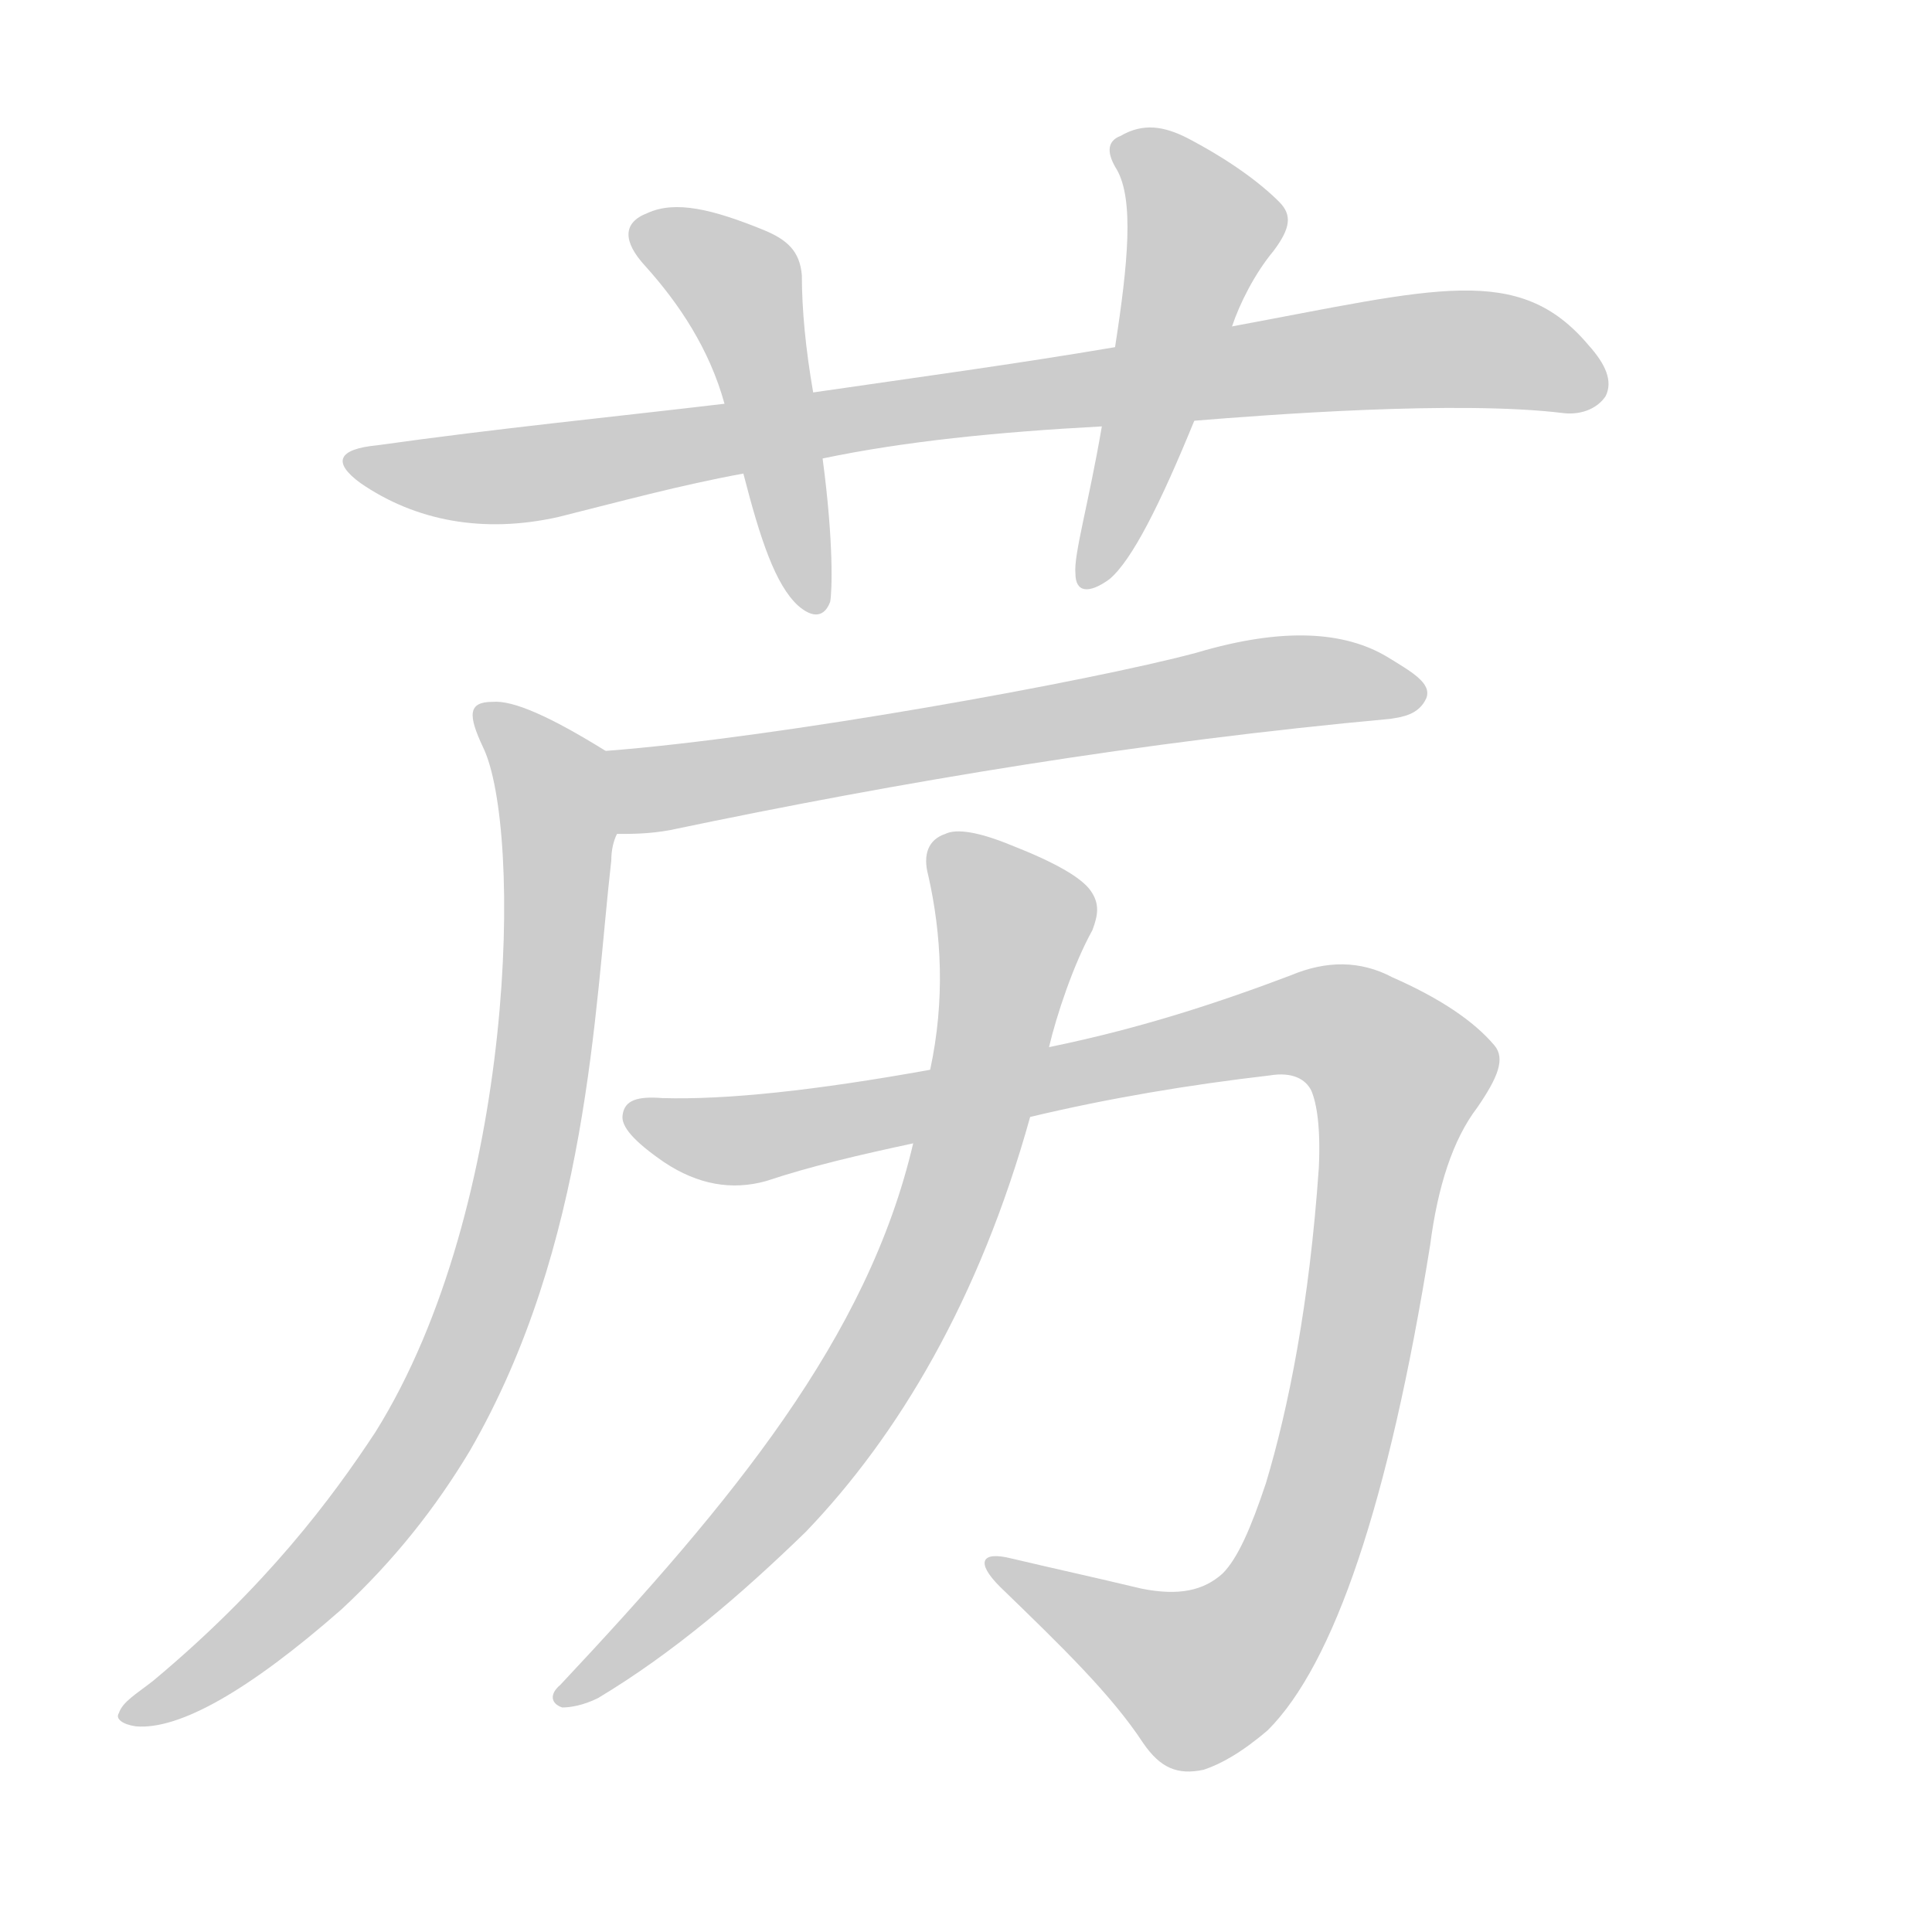 <!--
AnimCJK 2016-2018 Copyright Francois Mizessyn - https://github.com/parsimonhi/animCJK
Derived from:
    MakeMeAHanzi project - https://github.com/skishore/makemeahanzi
    Arphic PL KaitiM GB - https://apps.ubuntu.com/cat/applications/precise/fonts-arphic-gkai00mp/
    Arphic PL UKai - https://apps.ubuntu.com/cat/applications/fonts-arphic-ukai/
You can redistribute and/or modify this file under the terms of the Arphic Public License
as published by Arphic Technology Co., Ltd.
You should have received a copy of this license (the directory "APL") along with this file;
if not, see http://ftp.gnu.org/non-gnu/chinese-fonts-truetype/LICENSE.
-->
<svg id="z33480" class="acjk" version="1.1" viewBox="0 0 1024 1024" xmlns="http://www.w3.org/2000/svg" xmlns:xlink="http://www.w3.org/1999/xlink">
<style>
<![CDATA[
@keyframes z33480k {
	from {
		stroke:#ccc;
		stroke-dashoffset:3334;
	}
	1% {
		stroke:#c00;
		stroke-dashoffset:3334;
	}
	75% {
		stroke:#c00;
		stroke-dashoffset:0;
	}
	to {
		stroke:#000;
	}
}
#z33480 path[clip-path] {
	animation:z33480k 1s linear both;
	stroke-dasharray:3334;
	stroke-width:128;
	stroke-linecap:round;
	fill:none;
}
#z33480 path[clip-path="url(#z33480c1)"] {animation-delay:1s;}
#z33480 path[clip-path="url(#z33480c2)"] {animation-delay:2s;}
#z33480 path[clip-path="url(#z33480c3)"] {animation-delay:3s;}
#z33480 path[clip-path="url(#z33480c4)"] {animation-delay:4s;}
#z33480 path[clip-path="url(#z33480c5)"] {animation-delay:5s;}
#z33480 path[clip-path="url(#z33480c6)"] {animation-delay:6s;}
#z33480 path[clip-path="url(#z33480c7)"] {animation-delay:7s;}
#z33480 path {fill:#ccc;}
]]>
</style>
<path id="z33480d1" d="M633 223C670 220 773 212 829 219C839 220 847 216 851 210C855 202 851 193 842 183C805 139 761 153 653 173C612 180 612 180 591 184C538 193 486 200 431 208C400 212 400 212 384 214C325 221 264 227 200 236C179 238 176 245 191 256C220 276 256 283 296 274C328 266 361 257 394 251C422 246 422 246 436 243C479 234 528 229 584 226C617 224 617 224 633 223 Z"/>
<path id="z33480d2" d="M431 208C427 185 425 164 425 146C424 133 417 127 405 122C378 111 358 106 343 113C330 118 330 128 342 141C360 161 376 185 384 214C391 239 391 239 394 251C403 286 411 310 423 321C431 328 437 327 440 319C441 314 442 288 436 243C433 220 433 220 431 208 Z"/>
<path id="z33480d3" d="M653 173C657 161 665 145 675 133C684 121 685 114 678 107C668 97 652 85 629 73C617 67 606 65 594 72C586 75 587 82 592 90C601 106 598 139 591 184C586 212 586 212 584 226C577 267 569 294 570 304C570 314 577 315 588 307C600 297 615 267 633 223C646 190 646 190 653 173 Z"/>
<path id="z33480d4" d="M327 442C335 442 344 442 355 440C479 414 606 393 737 381C743 380 752 379 756 370C759 362 748 356 735 348C713 335 681 332 634 346C578 361 413 391 321 398C306 398 312 442 327 442 Z"/>
<path id="z33480d5" d="M321 398C292 380 272 371 261 372C248 372 248 379 256 396C277 439 274 639 199 759C176 794 141 841 81 891C72 898 65 902 63 908C61 911 65 914 72 915C95 917 132 896 181 853C209 827 231 799 249 769C312 660 315 535 324 456C324 451 325 446 327 442C332 428 333 407 321 398 Z"/>
<path id="z33480d6" d="M546 592C588 582 630 575 673 570C685 568 692 572 695 578C698 585 700 598 699 619C694 691 683 746 671 786C663 810 656 826 648 834C638 843 625 846 605 842C580 836 557 831 536 826C520 822 517 828 530 841C562 872 589 898 606 924C615 937 624 941 638 938C647 935 658 929 672 917C707 882 736 797 758 660C762 629 770 604 783 587C794 571 798 561 792 554C781 541 763 529 738 518C721 509 703 509 684 517C647 531 605 545 556 555C514 563 514 563 493 567C432 578 385 583 351 582C338 581 331 583 330 591C329 597 336 605 352 616C370 628 388 631 406 626C430 618 456 612 484 606C525 597 525 597 546 592 Z"/>
<path id="z33480d7" d="M484 606C460 709 388 796 297 893C291 898 292 903 298 905C302 905 309 904 317 900C357 876 393 845 427 812C476 761 519 689 546 592C553 567 553 567 556 555C560 538 569 511 579 493C582 485 583 479 578 472C573 465 559 457 536 448C519 441 507 439 501 442C492 445 489 453 492 464C499 495 501 530 493 567C487 593 487 593 484 606 Z"/>
<defs>
	<clipPath id="z33480c1"><use xlink:href="#z33480d1"/></clipPath>
	<clipPath id="z33480c2"><use xlink:href="#z33480d2"/></clipPath>
	<clipPath id="z33480c3"><use xlink:href="#z33480d3"/></clipPath>
	<clipPath id="z33480c4"><use xlink:href="#z33480d4"/></clipPath>
	<clipPath id="z33480c5"><use xlink:href="#z33480d5"/></clipPath>
	<clipPath id="z33480c6"><use xlink:href="#z33480d6"/></clipPath>
	<clipPath id="z33480c7"><use xlink:href="#z33480d7"/></clipPath>
</defs>
<path pathLength="3333" clip-path="url(#z33480c1)" d="M190 243L273 252L739 186L849 204"/>
<path pathLength="3333" clip-path="url(#z33480c2)" d="M339 125L395 157L426 320"/>
<path pathLength="3333" clip-path="url(#z33480c3)" d="M595 77L640 127L578 304"/>
<path pathLength="3333" clip-path="url(#z33480c4)" d="M329 404L352 416L747 366"/>
<path pathLength="3333" clip-path="url(#z33480c5)" d="M258 377L297 449L250 705L178 826L68 909"/>
<path pathLength="3333" clip-path="url(#z33480c6)" d="M337 590L394 604L687 543L745 569L706 771L659 875L627 892L530 832"/>
<path pathLength="3333" clip-path="url(#z33480c7)" d="M498 450L539 488L486 675L411 795L303 896"/>
</svg>
